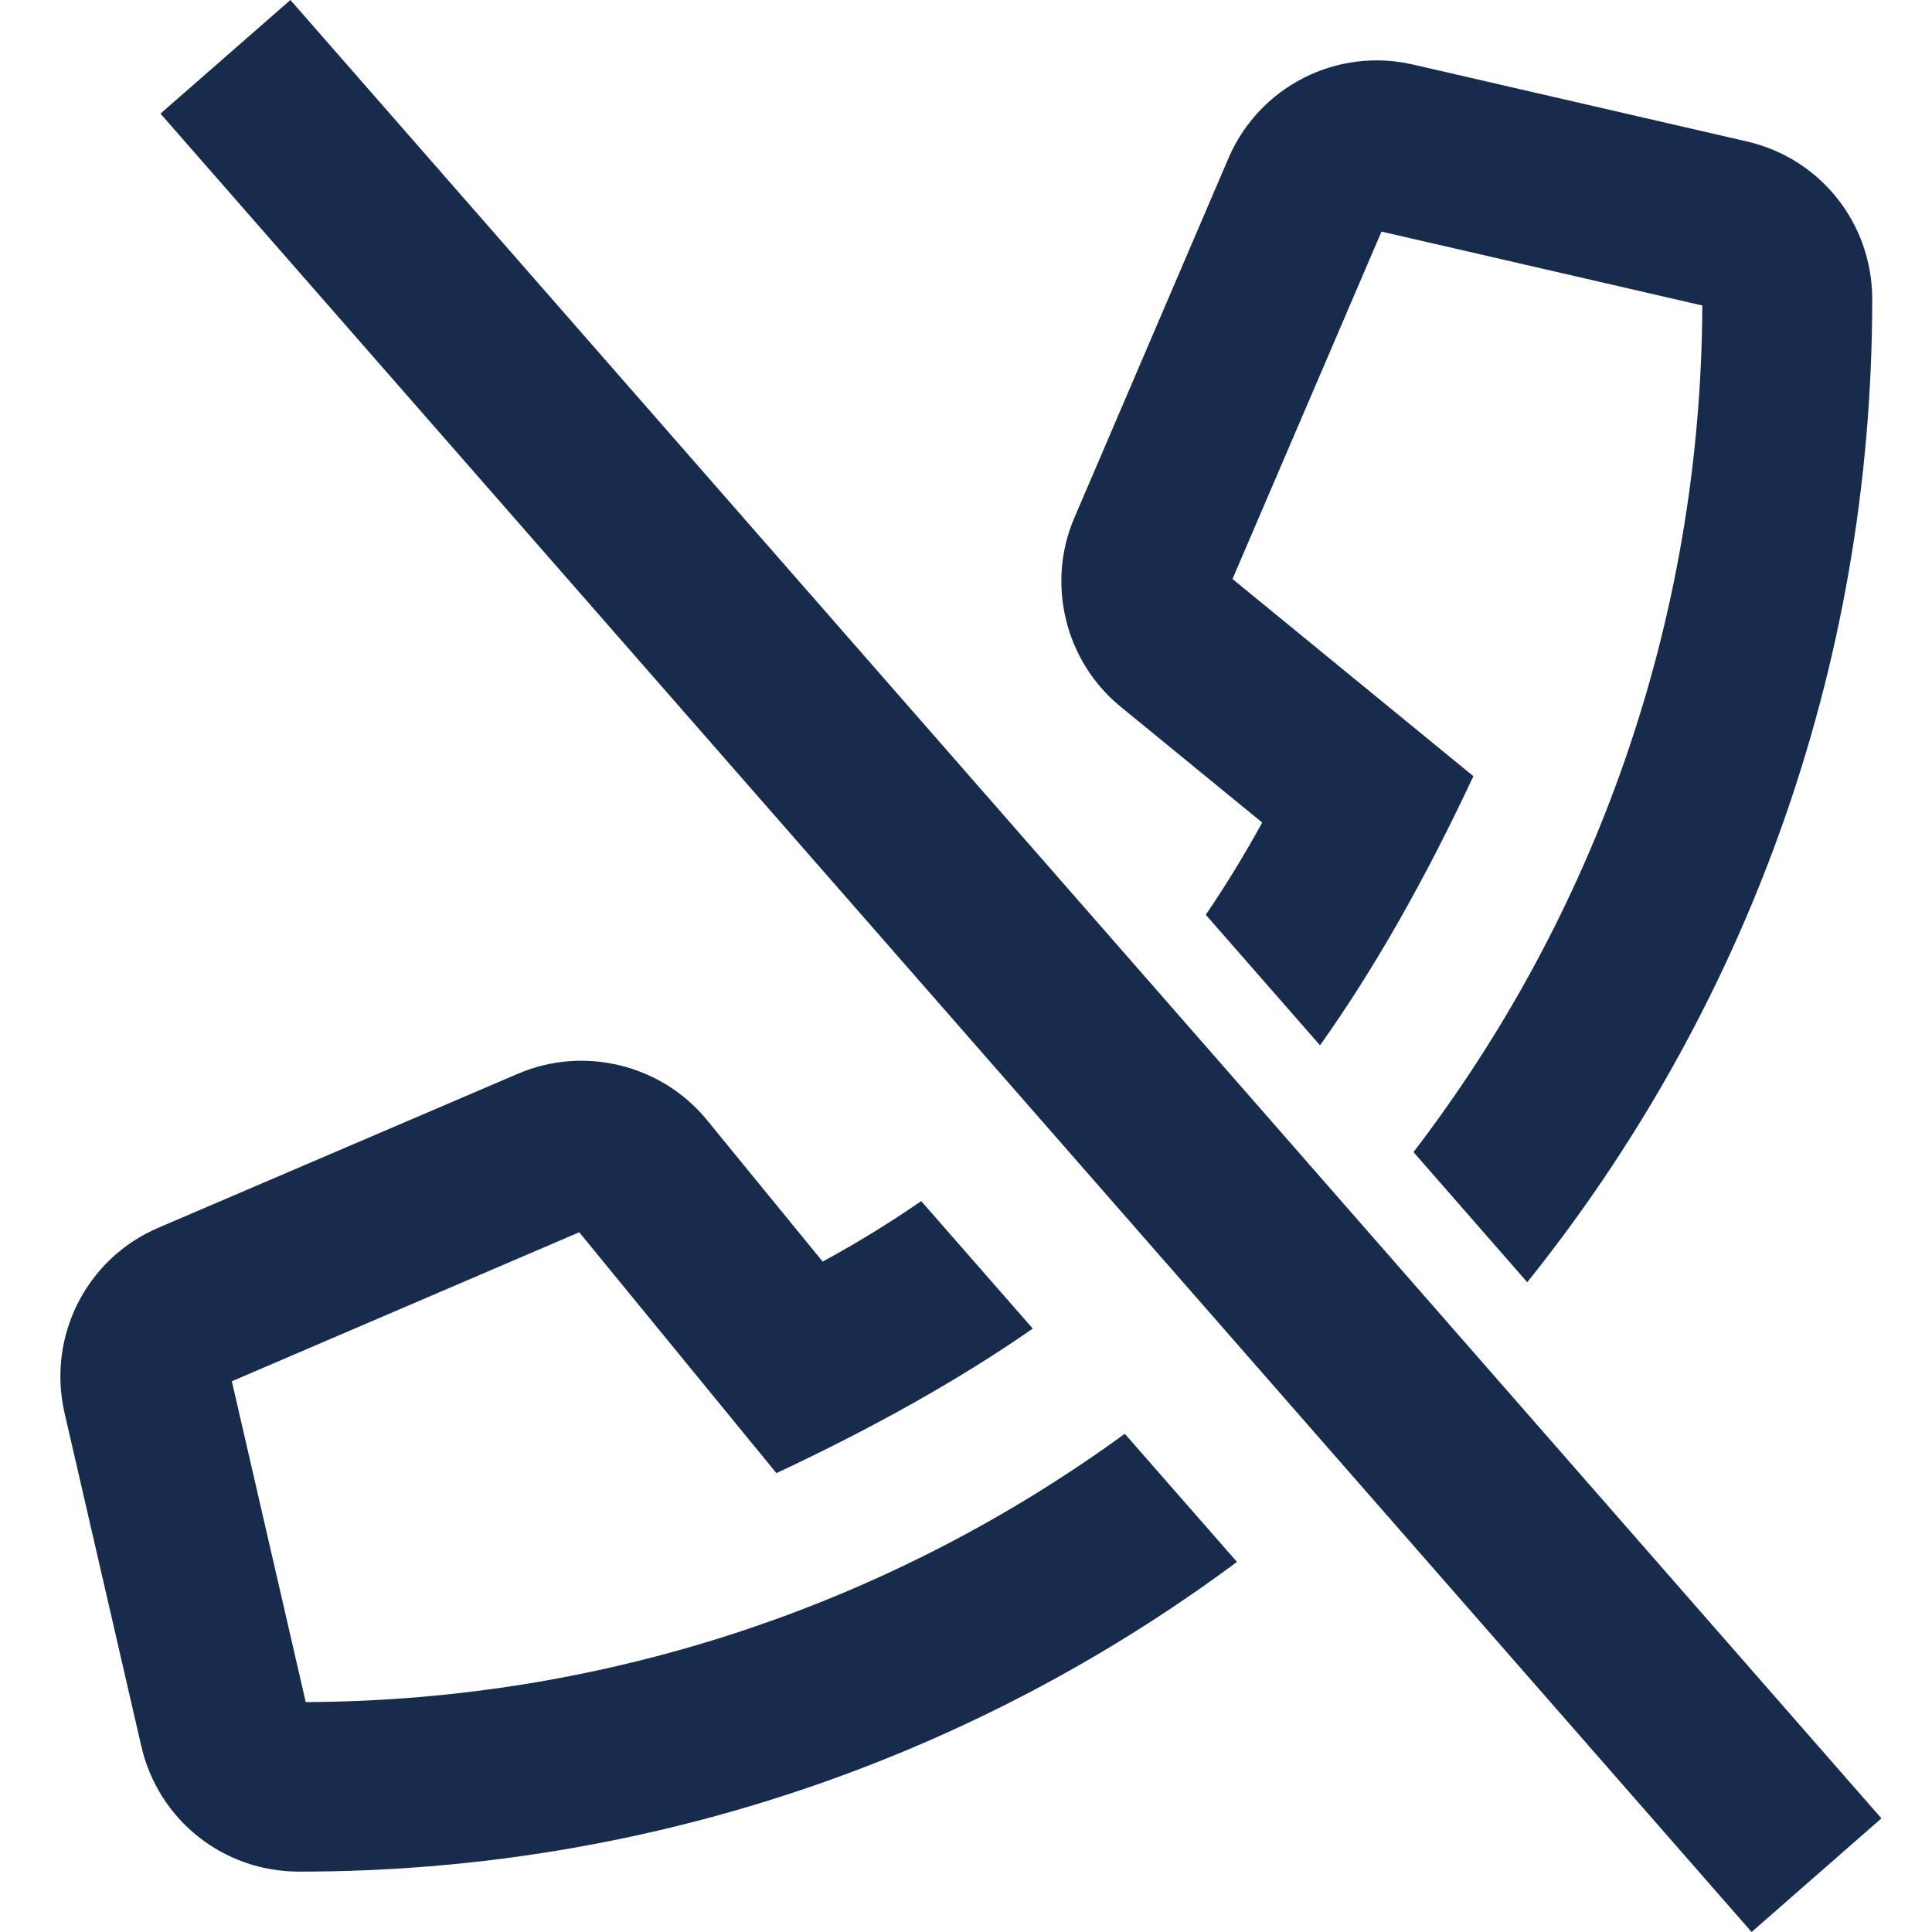 <svg width="16" height="16" viewBox="0 0 16 16" fill="none" xmlns="http://www.w3.org/2000/svg">
<path d="M7.629 9.947C7.367 10.128 7.095 10.295 6.813 10.448L5.855 9.276C5.48 8.816 4.835 8.658 4.29 8.892L1.313 10.167C0.715 10.422 0.39 11.066 0.534 11.699L1.17 14.46C1.31 15.072 1.849 15.5 2.477 15.5C5.383 15.501 8.073 14.549 10.244 12.935L9.315 11.874C7.411 13.262 5.067 14.085 2.532 14.096L1.92 11.439L4.797 10.205L6.43 12.2C7.235 11.822 7.934 11.432 8.553 11.003L7.629 9.947Z" fill="#172B4D"/>
<path d="M11.706 9.541C13.196 7.597 14.086 5.168 14.098 2.53L11.441 1.918L10.207 4.795L12.202 6.428C11.803 7.28 11.389 8.013 10.932 8.657L9.986 7.576C10.153 7.33 10.309 7.074 10.453 6.812L9.281 5.853C8.821 5.478 8.663 4.834 8.897 4.289L10.172 1.314C10.427 0.716 11.071 0.388 11.704 0.535L14.465 1.171C15.077 1.311 15.505 1.851 15.505 2.478C15.505 5.563 14.435 8.392 12.648 10.619L11.706 9.541Z" fill="#172B4D"/>
<path d="M1.329 0.941L2.405 6.10352e-05L15.581 15.059L14.506 16L1.329 0.941Z" fill="#172B4D"/>
</svg>
